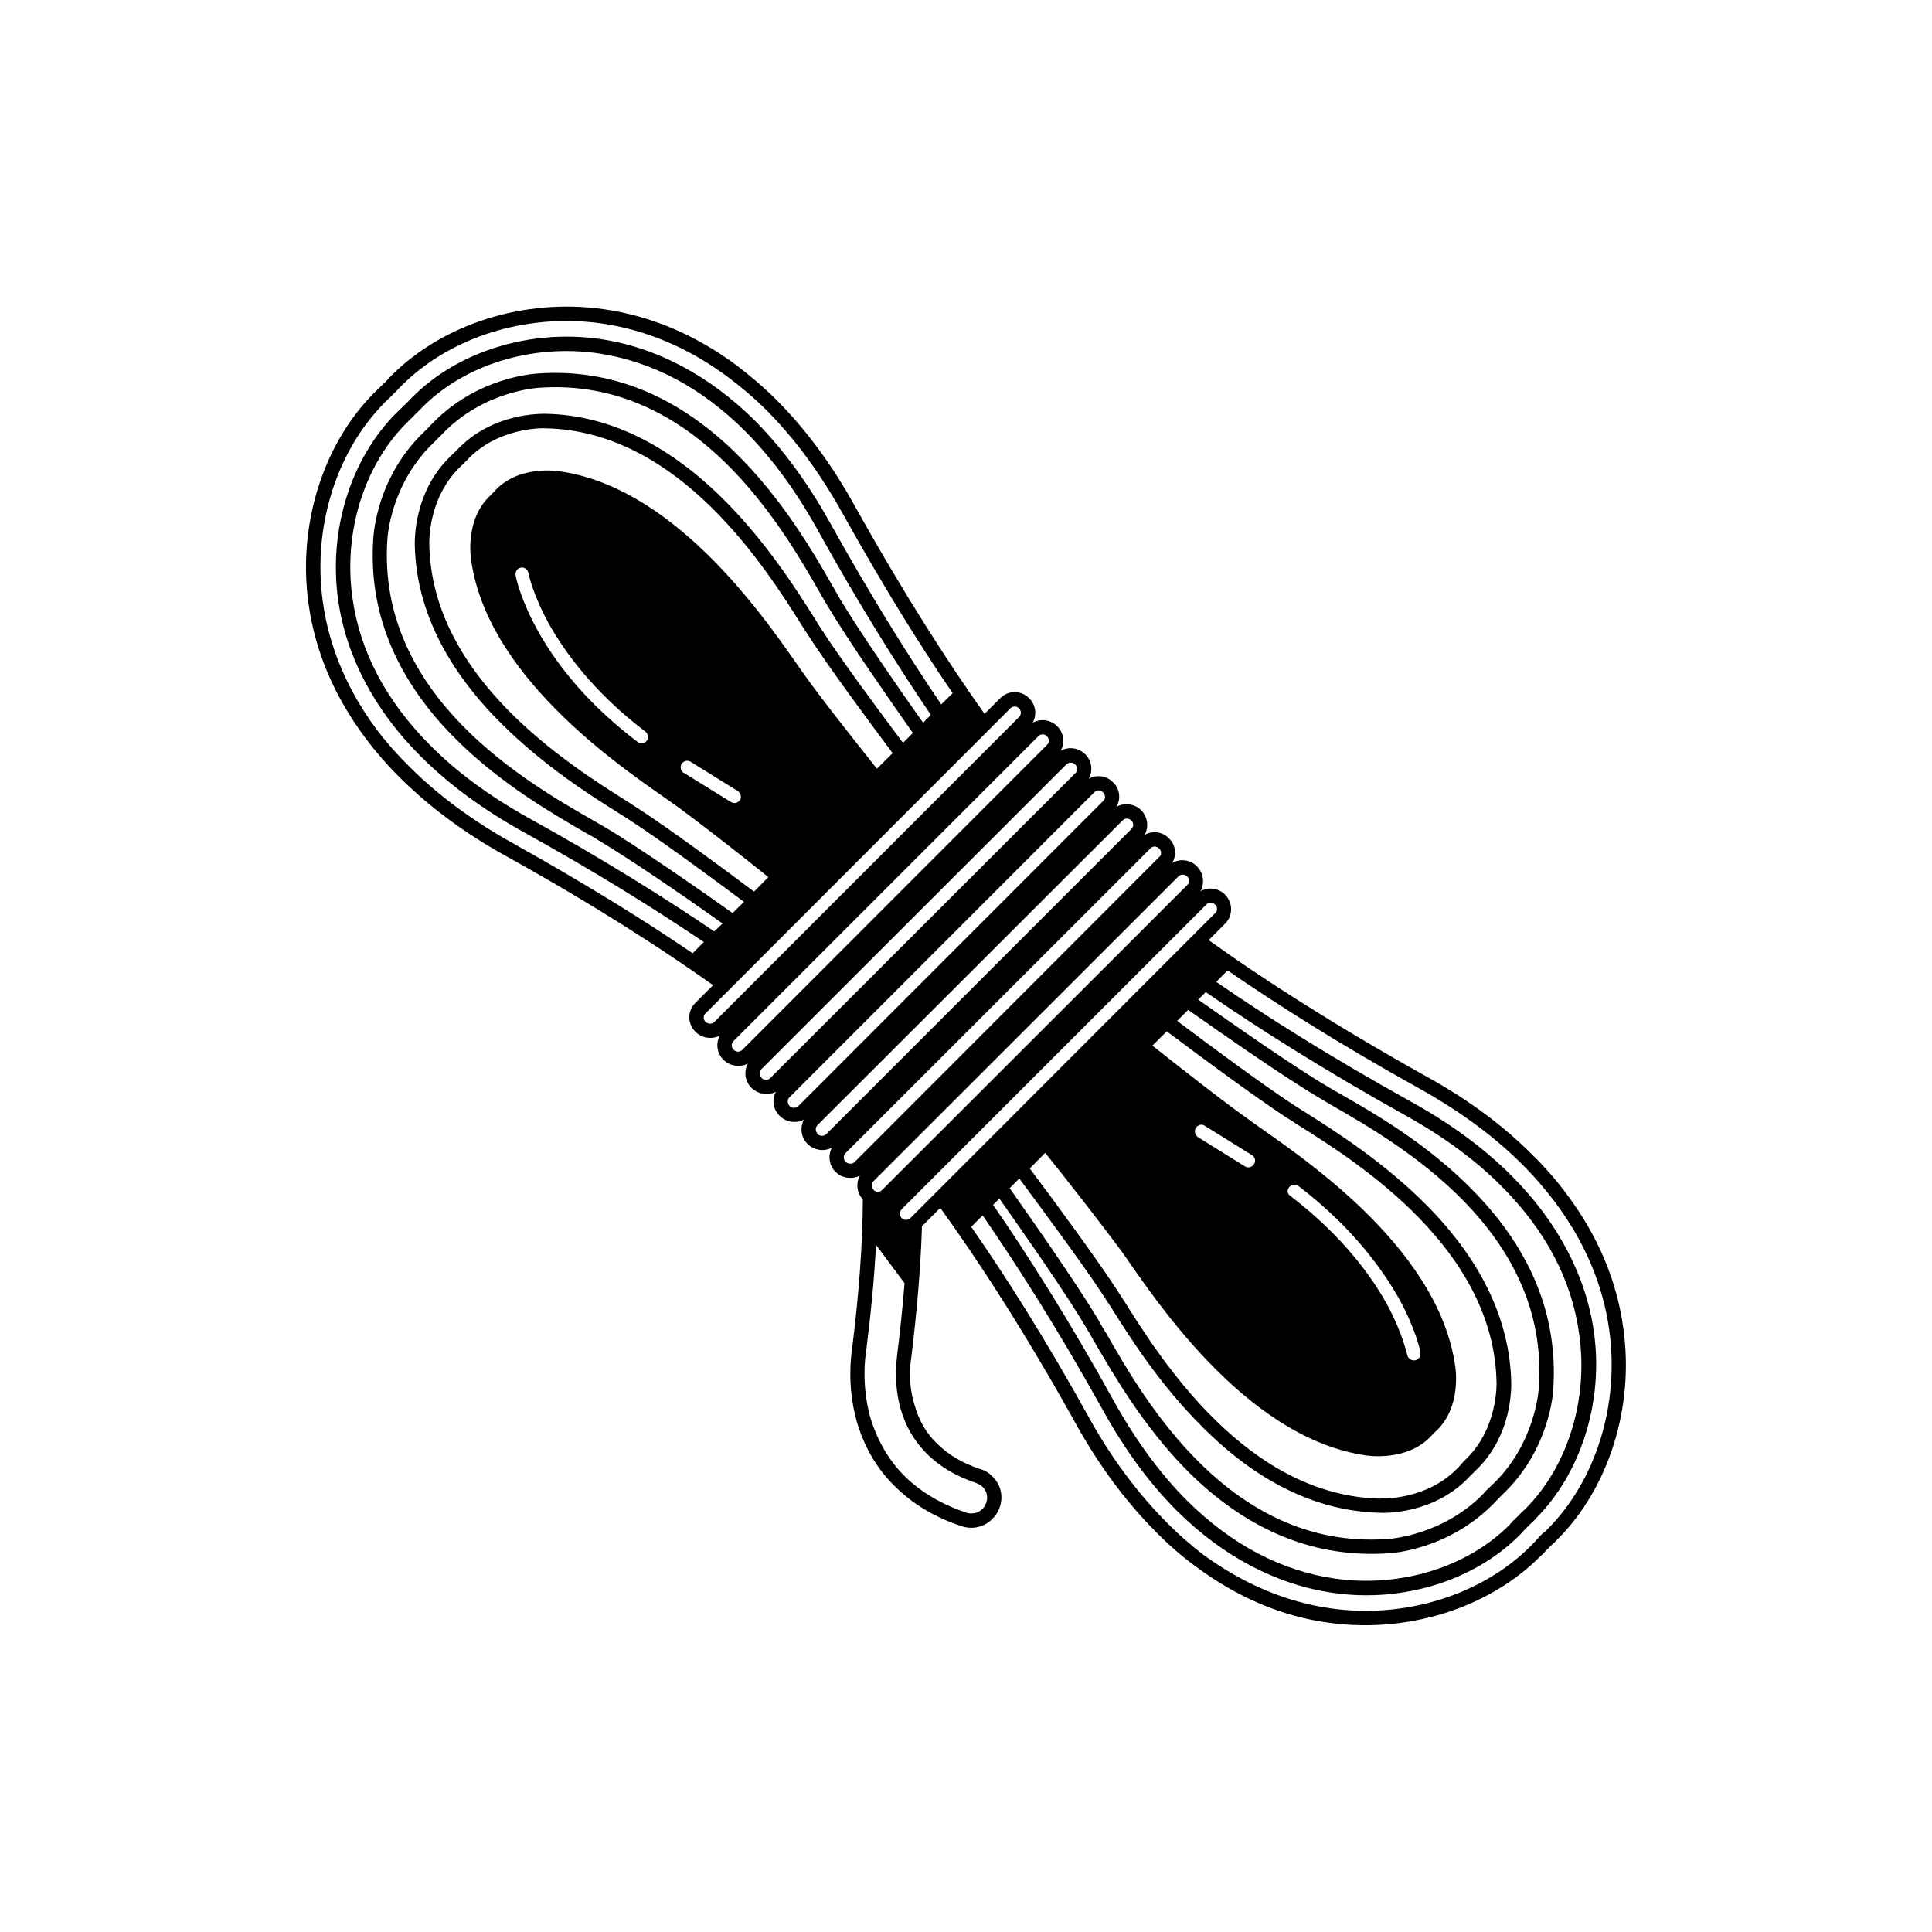 <svg height='100px' width='100px'  fill="#000000" xmlns="http://www.w3.org/2000/svg" xmlns:xlink="http://www.w3.org/1999/xlink" version="1.1" x="0px" y="0px" viewBox="0 0 10 10" enable-background="new 0 0 10 10" xml:space="preserve"><path d="M8.034,7.994c0.009-0.008,0.019-0.016,0.026-0.025C8.329,7.701,8.46,7.279,8.402,6.874C8.369,6.63,8.271,6.398,8.113,6.186  c-0.053-0.072-0.114-0.143-0.18-0.207c-0.15-0.152-0.338-0.291-0.555-0.41c-0.484-0.271-0.854-0.51-1.122-0.703l0.086-0.086  c0.041-0.042,0.04-0.108-0.002-0.15c-0.034-0.034-0.086-0.04-0.126-0.017C6.236,4.57,6.23,4.519,6.195,4.484  C6.162,4.45,6.109,4.443,6.068,4.466c0.023-0.041,0.018-0.093-0.018-0.127C6.018,4.305,5.965,4.298,5.925,4.321  C5.947,4.28,5.941,4.229,5.907,4.194C5.873,4.16,5.82,4.153,5.779,4.176c0.023-0.041,0.018-0.093-0.018-0.127  C5.729,4.015,5.675,4.008,5.635,4.031C5.658,3.99,5.652,3.938,5.617,3.904C5.583,3.87,5.531,3.863,5.49,3.886  c0.022-0.041,0.017-0.093-0.018-0.127C5.437,3.724,5.385,3.718,5.345,3.741C5.368,3.7,5.361,3.648,5.327,3.614  C5.285,3.572,5.219,3.572,5.178,3.613L5.096,3.695C4.909,3.432,4.682,3.08,4.428,2.625C4.309,2.409,4.171,2.222,4.019,2.07  C3.953,2.004,3.882,1.944,3.811,1.89C3.598,1.732,3.366,1.634,3.122,1.6C2.714,1.543,2.295,1.675,2.026,1.944  C2.018,1.952,2.009,1.961,2.001,1.971L1.967,2.004C1.958,2.013,1.949,2.021,1.94,2.03c-0.269,0.268-0.4,0.688-0.343,1.095  c0.034,0.245,0.132,0.476,0.29,0.689c0.053,0.072,0.114,0.142,0.18,0.208c0.152,0.152,0.338,0.291,0.554,0.41  c0.454,0.252,0.806,0.48,1.07,0.667L3.599,5.191c-0.042,0.042-0.041,0.108,0,0.149c0.035,0.035,0.088,0.041,0.127,0.02  C3.704,5.399,3.71,5.452,3.745,5.486C3.78,5.52,3.832,5.525,3.871,5.505C3.849,5.544,3.855,5.598,3.89,5.631  c0.035,0.034,0.087,0.04,0.126,0.02C3.995,5.689,4,5.742,4.035,5.775c0.035,0.035,0.087,0.041,0.126,0.02  C4.14,5.834,4.145,5.887,4.18,5.921c0.035,0.034,0.087,0.041,0.126,0.019C4.285,5.979,4.29,6.032,4.325,6.066  C4.36,6.1,4.412,6.105,4.451,6.085C4.429,6.124,4.435,6.174,4.466,6.208C4.465,6.434,4.447,6.691,4.41,6.984  C4.405,7.018,4.384,7.173,4.433,7.352C4.47,7.482,4.535,7.598,4.628,7.689C4.721,7.783,4.838,7.854,4.979,7.9  c0.056,0.018,0.117,0.004,0.158-0.039C5.155,7.844,5.167,7.824,5.175,7.8C5.194,7.745,5.18,7.684,5.138,7.643  C5.122,7.626,5.1,7.611,5.077,7.605c-0.095-0.031-0.17-0.076-0.229-0.135C4.794,7.417,4.756,7.352,4.734,7.273  c-0.038-0.119-0.02-0.229-0.018-0.238c0-0.003,0-0.006,0.001-0.01c0.03-0.246,0.049-0.474,0.055-0.678l0.095-0.095  c0.194,0.269,0.434,0.636,0.703,1.12C5.691,7.59,5.83,7.775,5.982,7.928c0.064,0.065,0.134,0.127,0.207,0.18  c0.213,0.158,0.443,0.258,0.688,0.291c0.407,0.057,0.827-0.074,1.096-0.344c0.01-0.009,0.019-0.017,0.025-0.025L8.034,7.994z   M2.167,2.127C2.174,2.12,2.182,2.113,2.188,2.106C2.407,1.887,2.752,1.781,3.09,1.828c0.279,0.04,0.538,0.175,0.766,0.403  c0.137,0.137,0.262,0.307,0.373,0.506C4.447,3.131,4.647,3.448,4.818,3.7l-0.04,0.041c-0.13-0.184-0.33-0.473-0.429-0.639  c-0.011-0.02-0.025-0.043-0.04-0.07c-0.097-0.169-0.26-0.453-0.507-0.693C3.498,2.044,3.157,1.908,2.788,1.933  C2.767,1.934,2.464,1.951,2.229,2.201L2.2,2.231C1.949,2.466,1.933,2.769,1.932,2.79c-0.025,0.368,0.11,0.709,0.405,1.013  C2.344,3.81,2.352,3.818,2.359,3.825C2.594,4.06,2.867,4.215,3.03,4.31C3.058,4.325,3.081,4.338,3.1,4.351  C3.267,4.45,3.556,4.649,3.74,4.78L3.697,4.821C3.445,4.65,3.127,4.45,2.733,4.232C2.534,4.121,2.364,3.996,2.228,3.859  C2,3.63,1.863,3.374,1.824,3.093c-0.047-0.337,0.06-0.682,0.278-0.901c0.007-0.007,0.014-0.014,0.021-0.021  C2.125,2.17,2.126,2.169,2.127,2.167L2.164,2.13C2.165,2.13,2.167,2.129,2.167,2.127z M2.284,2.252  C2.5,2.021,2.789,2.007,2.792,2.007h0.001c0.812-0.056,1.26,0.728,1.452,1.063C4.26,3.097,4.274,3.12,4.286,3.14  c0.102,0.172,0.31,0.47,0.439,0.654L4.674,3.845c-0.126-0.168-0.319-0.429-0.417-0.58C4.246,3.248,4.232,3.227,4.218,3.203  c-0.097-0.154-0.259-0.41-0.489-0.634c-0.284-0.276-0.586-0.42-0.901-0.427c-0.019,0-0.281-0.01-0.466,0.191L2.338,2.356  c-0.2,0.186-0.191,0.447-0.191,0.466c0.007,0.315,0.15,0.618,0.426,0.901C2.581,3.73,2.587,3.737,2.594,3.744  c0.22,0.22,0.465,0.375,0.614,0.468C3.232,4.227,3.253,4.24,3.27,4.252c0.151,0.098,0.412,0.29,0.581,0.416L3.792,4.726  c-0.183-0.13-0.482-0.337-0.653-0.44c-0.02-0.012-0.044-0.025-0.071-0.041C2.734,4.054,1.95,3.606,2.005,2.794c0,0,0,0,0-0.001  c0-0.003,0.013-0.29,0.246-0.508c0,0,0,0,0.001-0.001L2.284,2.252C2.283,2.253,2.283,2.253,2.284,2.252z M2.415,2.384  C2.58,2.206,2.822,2.216,2.824,2.217h0.001C3.518,2.232,3.964,2.94,4.154,3.243C4.17,3.267,4.183,3.288,4.195,3.306  c0.1,0.154,0.299,0.423,0.425,0.592L4.539,3.979c-0.119-0.15-0.288-0.363-0.378-0.49C4.011,3.279,3.534,2.532,2.9,2.44  c0,0-0.214-0.039-0.341,0.103L2.542,2.561C2.4,2.688,2.439,2.902,2.439,2.902c0.091,0.633,0.839,1.11,1.049,1.26  C3.614,4.253,3.828,4.42,3.977,4.54L3.903,4.615C3.735,4.489,3.465,4.29,3.311,4.19C3.293,4.178,3.272,4.165,3.248,4.149  C2.945,3.958,2.237,3.513,2.222,2.82V2.819c0-0.002-0.011-0.245,0.167-0.409c0-0.001,0.001-0.001,0.001-0.001L2.415,2.384  C2.414,2.385,2.415,2.384,2.415,2.384z M3.783,4.151L3.539,4C3.537,3.999,3.535,3.998,3.533,3.996  C3.522,3.985,3.52,3.967,3.528,3.954c0.01-0.016,0.031-0.021,0.047-0.011l0.243,0.151C3.834,4.104,3.84,4.125,3.83,4.141  C3.82,4.157,3.798,4.161,3.783,4.151z M3.3,3.84C3.215,3.776,3.141,3.71,3.077,3.647C2.929,3.499,2.835,3.36,2.779,3.256  c-0.089-0.163-0.11-0.274-0.11-0.278C2.665,2.96,2.677,2.942,2.695,2.938c0.019-0.003,0.037,0.009,0.04,0.028  c0,0.001,0.021,0.107,0.105,0.261c0.079,0.141,0.229,0.354,0.501,0.56C3.355,3.799,3.359,3.82,3.347,3.835  C3.336,3.849,3.315,3.852,3.3,3.84z M2.659,4.367C2.448,4.25,2.267,4.116,2.12,3.969c-0.064-0.063-0.123-0.13-0.174-0.198  c-0.15-0.203-0.243-0.425-0.275-0.656C1.617,2.731,1.74,2.335,1.993,2.082C2,2.074,2.009,2.066,2.018,2.058c0,0,0,0,0.001-0.001  l0.035-0.035c0,0,0,0,0.001-0.001c0.008-0.009,0.016-0.018,0.024-0.025C2.331,1.743,2.727,1.62,3.112,1.674  C3.343,1.707,3.564,1.8,3.767,1.951c0.068,0.051,0.136,0.108,0.2,0.172c0.147,0.147,0.28,0.329,0.397,0.539  c0.209,0.375,0.4,0.682,0.567,0.926L4.872,3.646C4.703,3.398,4.508,3.086,4.293,2.7C4.179,2.496,4.049,2.32,3.908,2.178  C3.671,1.942,3.392,1.795,3.1,1.754c-0.36-0.05-0.729,0.065-0.964,0.3C2.128,2.062,2.12,2.069,2.113,2.078L2.075,2.115L2.074,2.116  C2.065,2.124,2.058,2.132,2.05,2.139C1.815,2.375,1.7,2.744,1.75,3.104c0.041,0.292,0.188,0.571,0.425,0.808  c0.141,0.142,0.316,0.272,0.521,0.387c0.386,0.213,0.698,0.409,0.947,0.577L3.585,4.934C3.34,4.767,3.033,4.576,2.659,4.367z   M3.697,5.29C3.685,5.302,3.665,5.301,3.652,5.289c-0.013-0.012-0.013-0.032,0-0.044L5.23,3.666c0.012-0.012,0.032-0.012,0.044,0  c0.013,0.013,0.013,0.033,0.001,0.045L3.697,5.29z M3.842,5.434c-0.013,0.013-0.032,0.012-0.044,0  C3.784,5.421,3.784,5.401,3.796,5.389L5.375,3.81c0.012-0.012,0.032-0.012,0.044,0.001C5.432,3.824,5.432,3.844,5.42,3.855  L3.842,5.434z M3.987,5.58c-0.013,0.013-0.033,0.012-0.045,0C3.93,5.566,3.929,5.546,3.941,5.534L5.52,3.956  c0.013-0.012,0.033-0.012,0.045,0.001c0.013,0.012,0.014,0.032,0.002,0.044L3.987,5.58z M4.132,5.725  c-0.013,0.012-0.033,0.012-0.045,0C4.075,5.711,4.074,5.691,4.086,5.68L5.665,4.1c0.013-0.012,0.03-0.012,0.044,0.001  S5.723,4.134,5.71,4.146L4.132,5.725z M4.277,5.87c-0.013,0.012-0.033,0.012-0.045,0C4.22,5.855,4.219,5.836,4.231,5.824l1.58-1.578  c0.012-0.012,0.031-0.012,0.045,0.001c0.012,0.012,0.013,0.032,0,0.044L4.277,5.87z M4.422,6.016C4.41,6.027,4.39,6.025,4.377,6.014  C4.365,6.002,4.364,5.98,4.376,5.969l1.579-1.578C5.967,4.378,5.986,4.379,6,4.392c0.012,0.012,0.014,0.032,0,0.044L4.422,6.016z   M7.832,7.871c-0.006,0.008-0.014,0.015-0.02,0.023c-0.22,0.219-0.563,0.324-0.9,0.277c-0.28-0.04-0.538-0.176-0.768-0.404l0,0  C6.009,7.632,5.883,7.462,5.771,7.262C5.535,6.835,5.321,6.498,5.14,6.236l0.033-0.032c0.128,0.182,0.345,0.491,0.449,0.668  c0.012,0.019,0.024,0.041,0.04,0.069c0.095,0.162,0.25,0.436,0.484,0.672C6.152,7.62,6.161,7.627,6.168,7.635  C6.473,7.93,6.814,8.064,7.182,8.04c0.021,0,0.324-0.019,0.56-0.269L7.77,7.742c0.252-0.234,0.27-0.537,0.27-0.559  C8.063,6.814,7.928,6.475,7.632,6.17C7.393,5.922,7.109,5.76,6.939,5.663C6.913,5.648,6.889,5.635,6.87,5.623  C6.695,5.52,6.384,5.302,6.202,5.174l0.039-0.039c0.262,0.181,0.6,0.396,1.024,0.633c0.2,0.11,0.371,0.235,0.506,0.371  c0.229,0.229,0.365,0.486,0.403,0.768c0.048,0.337-0.06,0.682-0.276,0.9C7.891,7.814,7.884,7.82,7.876,7.828  C7.875,7.829,7.874,7.83,7.873,7.831L7.836,7.868C7.835,7.869,7.834,7.87,7.832,7.871z M7.688,7.721  C7.471,7.952,7.182,7.966,7.18,7.966s-0.002,0-0.002,0c-0.813,0.056-1.26-0.728-1.451-1.063C5.71,6.877,5.697,6.854,5.686,6.833  C5.578,6.652,5.354,6.332,5.226,6.15L5.276,6.1C5.4,6.268,5.609,6.549,5.712,6.707c0.013,0.02,0.024,0.038,0.041,0.063  c0.093,0.148,0.248,0.395,0.468,0.613c0.006,0.008,0.014,0.014,0.021,0.021C6.523,7.68,6.828,7.823,7.143,7.83  c0.02,0.001,0.281,0.011,0.467-0.191l0.021-0.021C7.833,7.432,7.822,7.17,7.822,7.152C7.814,6.837,7.672,6.533,7.396,6.25  C7.171,6.02,6.914,5.857,6.762,5.761c-0.023-0.015-0.044-0.028-0.063-0.04C6.541,5.618,6.258,5.409,6.093,5.284L6.15,5.227  c0.182,0.128,0.502,0.352,0.683,0.458c0.021,0.013,0.042,0.025,0.069,0.041C7.236,5.918,8.02,6.367,7.965,7.178  c0,0-0.001,0.002,0,0.002c0,0.002-0.013,0.291-0.244,0.508c-0.002,0-0.002,0.002-0.002,0.002L7.689,7.718  C7.688,7.721,7.688,7.721,7.688,7.721z M7.555,7.588c-0.164,0.18-0.406,0.168-0.408,0.168s-0.002,0-0.002,0.001  C6.452,7.742,6.006,7.033,5.816,6.73C5.8,6.707,5.788,6.686,5.775,6.667C5.669,6.505,5.454,6.213,5.33,6.048l0.08-0.081  C5.531,6.118,5.712,6.35,5.809,6.482c0.15,0.211,0.627,0.959,1.26,1.051c0,0,0.216,0.037,0.342-0.104l0.018-0.018  C7.57,7.285,7.532,7.07,7.532,7.07c-0.091-0.635-0.841-1.11-1.05-1.262C6.348,5.714,6.116,5.532,5.965,5.412l0.074-0.074  c0.165,0.124,0.457,0.34,0.619,0.446c0.02,0.012,0.039,0.024,0.064,0.041c0.303,0.19,1.01,0.637,1.024,1.329l0,0  c0,0.003,0.01,0.244-0.168,0.408l0,0L7.555,7.588C7.557,7.588,7.555,7.588,7.555,7.588z M6.236,5.827L6.48,5.979  C6.497,5.989,6.501,6.01,6.491,6.025C6.48,6.042,6.461,6.047,6.445,6.038L6.201,5.886C6.197,5.884,6.195,5.882,6.195,5.88  c-0.01-0.011-0.014-0.026-0.006-0.042C6.201,5.822,6.221,5.816,6.236,5.827z M6.721,6.139c0.282,0.215,0.438,0.437,0.521,0.584  c0.089,0.163,0.11,0.273,0.11,0.278c0.004,0.021-0.01,0.036-0.027,0.04c-0.012,0.002-0.023-0.002-0.03-0.009  C7.289,7.027,7.285,7.02,7.284,7.014c-0.001,0-0.021-0.107-0.104-0.261c-0.078-0.142-0.228-0.354-0.5-0.562  c-0.017-0.01-0.02-0.032-0.008-0.045C6.684,6.13,6.705,6.127,6.721,6.139z M6.245,4.681c0.012-0.012,0.03-0.012,0.043,0  C6.303,4.694,6.303,4.714,6.29,4.726L4.712,6.305c-0.012,0.012-0.032,0.012-0.045,0c-0.012-0.014-0.012-0.033,0-0.046L6.245,4.681z   M6.1,4.536c0.012-0.012,0.032-0.012,0.045,0.001c0.013,0.012,0.013,0.032,0,0.044L4.566,6.159c-0.012,0.013-0.032,0.013-0.044,0  C4.51,6.146,4.509,6.127,4.521,6.114L6.1,4.536z M4.643,7.021L4.643,7.021c0,0.006-0.021,0.131,0.019,0.273  C4.688,7.384,4.733,7.46,4.796,7.523C4.862,7.59,4.949,7.641,5.053,7.676c0.013,0.006,0.023,0.01,0.033,0.02  C5.108,7.717,5.115,7.75,5.105,7.777c-0.004,0.013-0.01,0.023-0.02,0.033C5.063,7.832,5.033,7.838,5.002,7.83  C4.874,7.786,4.765,7.723,4.681,7.639S4.538,7.45,4.503,7.331c-0.044-0.166-0.025-0.308-0.02-0.335V6.995  c0.025-0.199,0.043-0.384,0.051-0.552l0.148,0.199C4.672,6.762,4.66,6.886,4.643,7.018C4.643,7.02,4.643,7.02,4.643,7.021z   M7.945,7.979C7.938,7.986,7.93,7.995,7.922,8.003C7.669,8.256,7.273,8.379,6.889,8.325C6.657,8.292,6.438,8.199,6.232,8.05  c-0.067-0.051-0.135-0.11-0.197-0.174C5.889,7.729,5.753,7.548,5.637,7.338C5.411,6.93,5.204,6.604,5.027,6.35l0.059-0.059  c0.178,0.257,0.389,0.588,0.622,1.007C5.822,7.504,5.951,7.68,6.092,7.82l0,0c0.237,0.236,0.518,0.384,0.811,0.425  c0.357,0.051,0.728-0.063,0.963-0.3C7.872,7.938,7.88,7.932,7.887,7.922l0.038-0.038l0.003-0.002  C7.936,7.876,7.941,7.868,7.95,7.859c0.233-0.234,0.351-0.604,0.3-0.965c-0.041-0.291-0.188-0.57-0.425-0.807  C7.684,5.945,7.509,5.816,7.303,5.702C6.885,5.47,6.553,5.26,6.295,5.082l0.059-0.059c0.256,0.176,0.582,0.383,0.989,0.609  c0.21,0.117,0.392,0.25,0.538,0.397c0.063,0.063,0.122,0.132,0.172,0.199c0.151,0.203,0.244,0.424,0.276,0.654  C8.384,7.27,8.26,7.665,8.008,7.917C8,7.925,7.991,7.934,7.982,7.939L7.98,7.941L7.945,7.979L7.945,7.979z"></path></svg>
